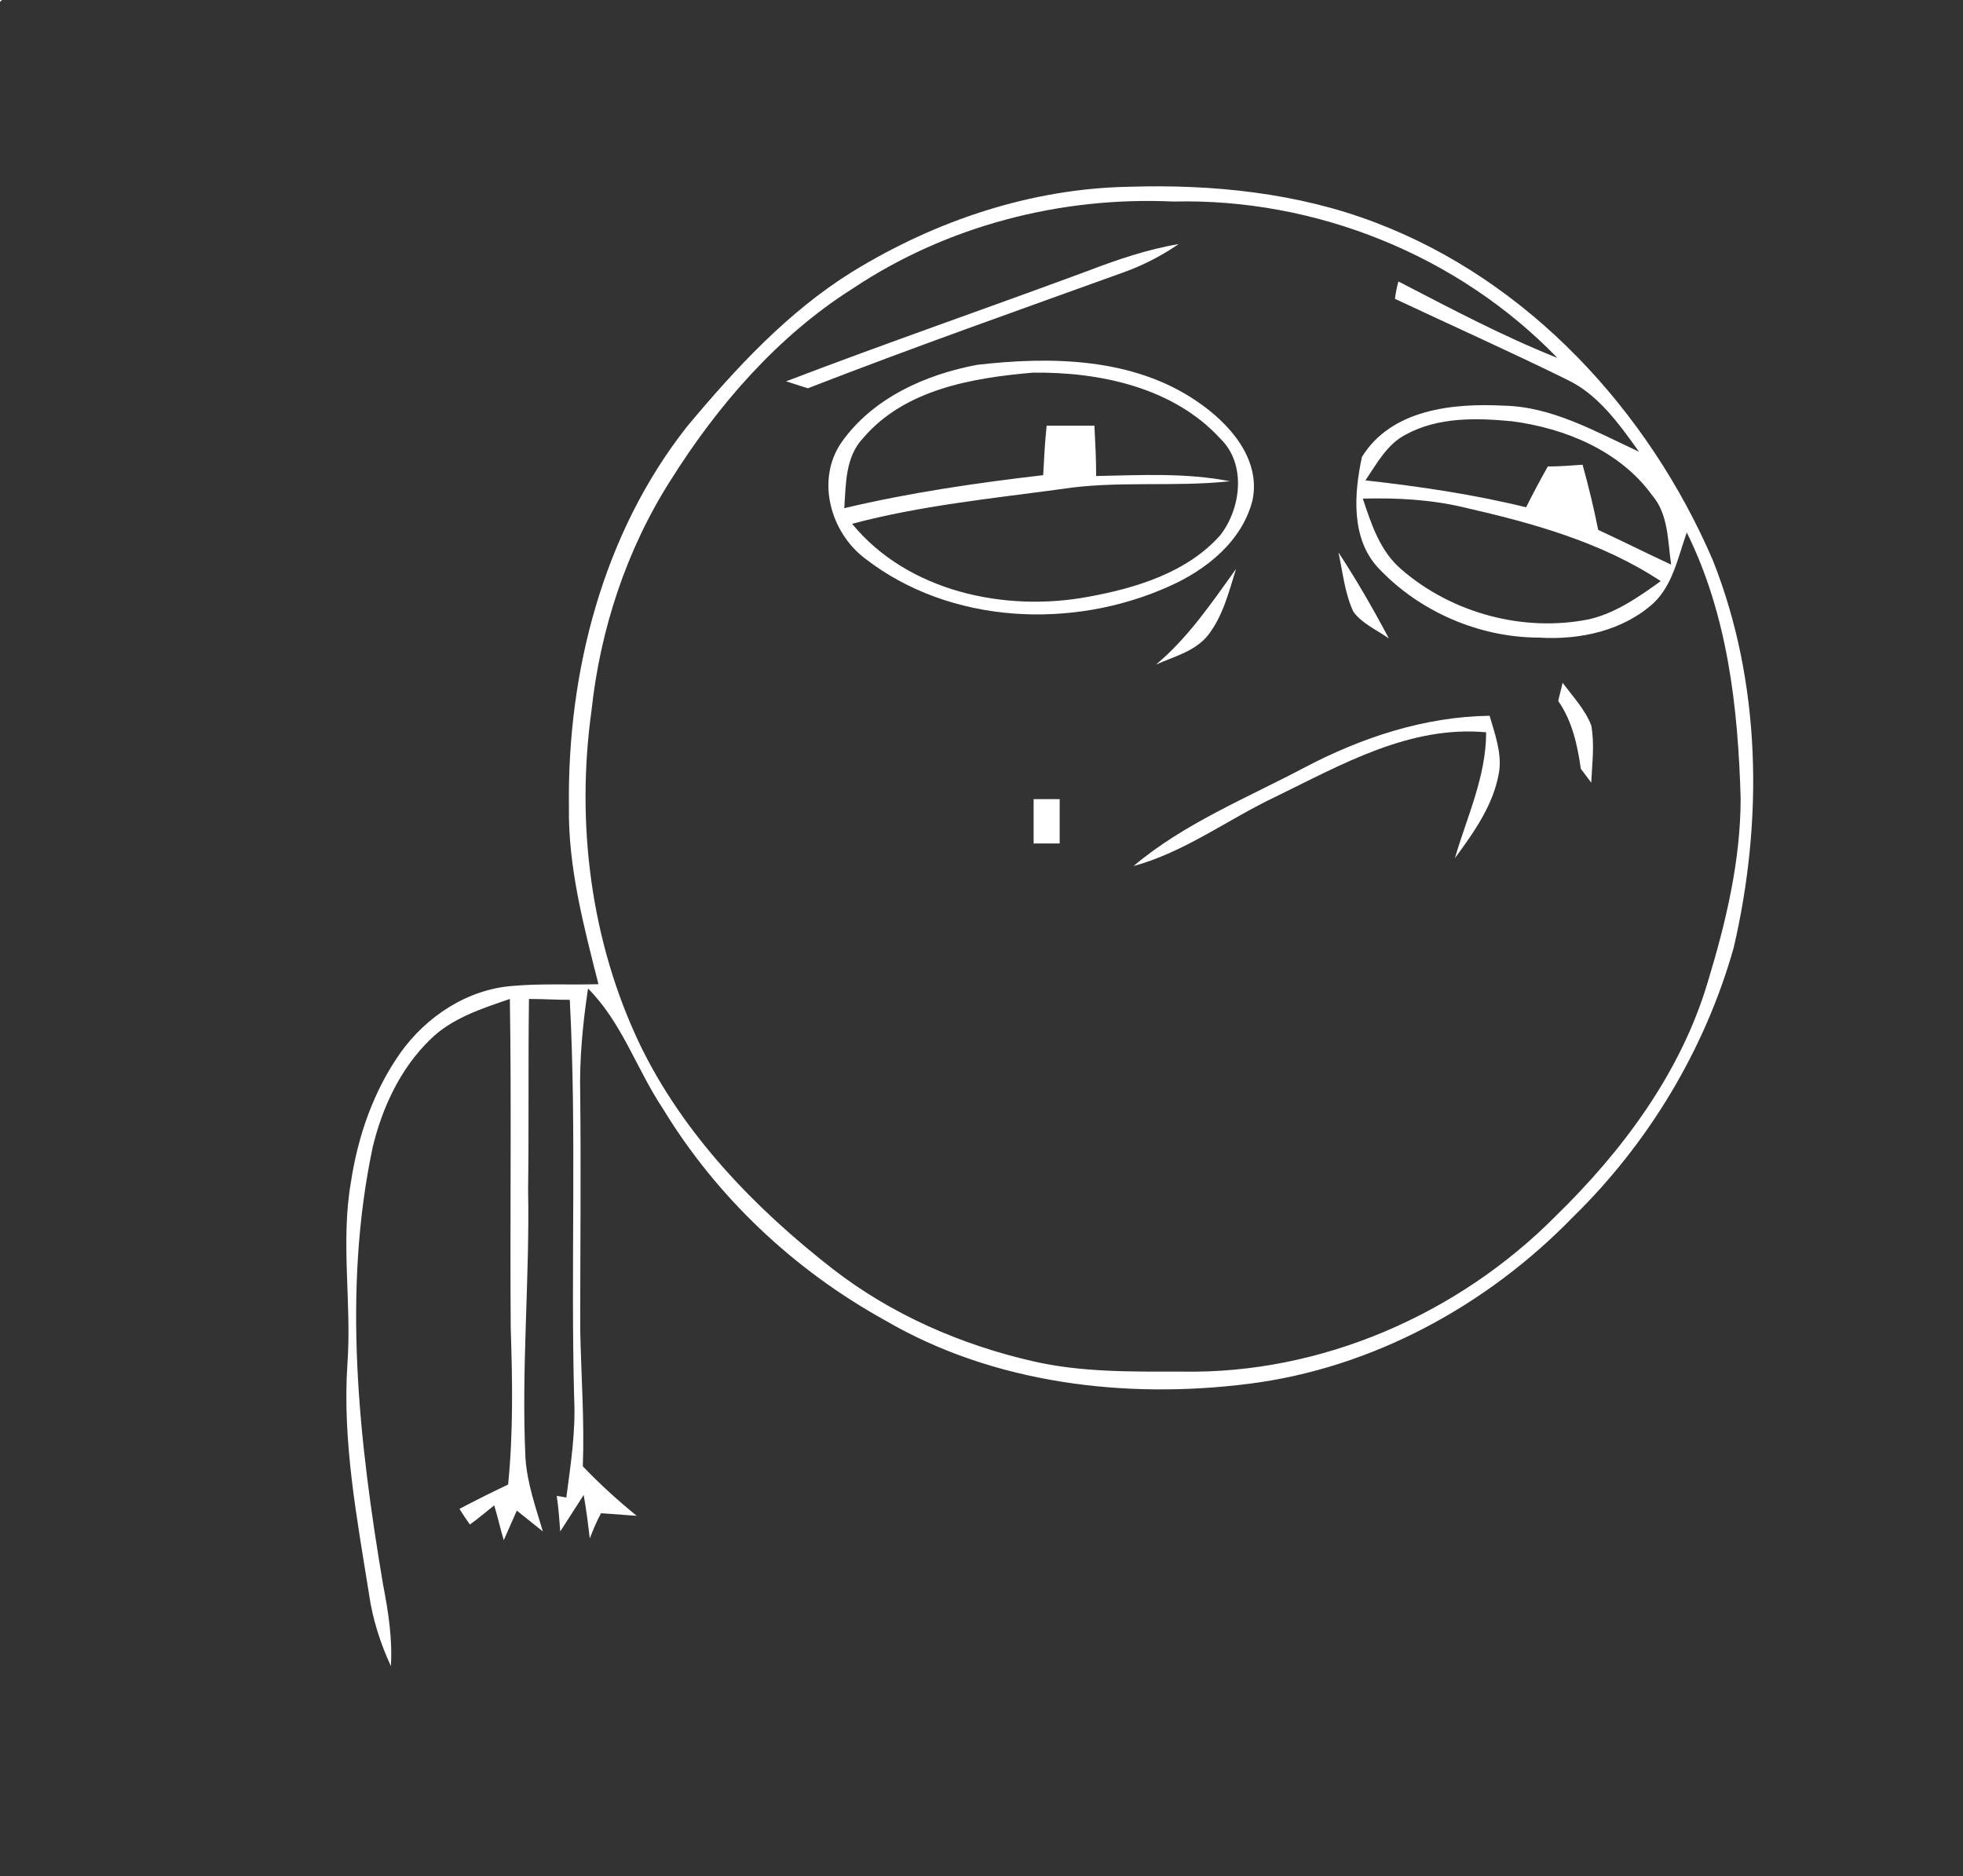 <?xml version="1.0" encoding="utf-8"?>
<!-- Generator: Adobe Illustrator 22.0.0, SVG Export Plug-In . SVG Version: 6.00 Build 0)  -->
<svg version="1.1" id="Layer_1" xmlns="http://www.w3.org/2000/svg" xmlns:xlink="http://www.w3.org/1999/xlink" x="0px" y="0px"
	 viewBox="0 0 226 216" style="enable-background:new 0 0 226 216;" xml:space="preserve">
<rect x="0" y="0" width="226" height="216" fill="#333333" stroke="none"/>
<style type="text/css">
	.st0{fill:#FFFFFF;}
</style>
<g id="_x23_000000">
	<path class="st0" d="M0,0h0.2C0.2,0.1,0,0.2,0,0.2V0z"/>
	<path class="st0" d="M98.1,31.3c9.6-5.9,20.6-9.6,31.9-9.8c9.6-0.3,19.4,0.7,28.3,4.1c17.7,6.7,31.5,21.7,38.9,38.9
		c5.6,14.1,5.8,30,2.4,44.6c-3.3,11.7-9.8,22.5-18.5,31c-9.9,10.2-23.1,17.4-37.3,19.2s-29.4,0-41.9-7.3
		c-10.5-5.8-19.4-14.2-25.6-24.4c-3-4.5-4.7-9.9-8.6-13.8c-0.6,4-1,8.1-0.9,12.2c0.1,9,0,18,0,27c0.1,5.3,0.5,10.5,0.3,15.8
		c1.9,2,4,3.9,6.2,5.7c-1.3-0.1-2.7-0.2-4.1-0.3c-0.5,0.9-0.9,1.9-1.3,2.9c-0.2-1.7-0.4-3.3-0.7-5c-0.9,1.4-1.8,2.8-2.7,4.2
		c-0.1-1.4-0.2-2.7-0.4-4.1l1.1,0.2c0.5-3.8,1.1-7.6,0.9-11.5c-0.4-15.3,0.3-30.5-0.5-45.8c-1.6,0-3.1-0.1-4.7-0.1
		c-0.1,7.3,0,14.6-0.1,21.9c0.2,10.3-0.8,20.7-0.3,31c0.2,2.9,1.2,5.7,2,8.4c-1-0.8-2-1.6-3-2.4c-0.5,1.1-1,2.3-1.5,3.4
		c-0.4-1.3-0.7-2.7-1.1-4c-0.9,0.7-1.8,1.5-2.8,2.2c-0.3-0.4-0.9-1.3-1.2-1.8c1.9-1,3.7-1.9,5.6-2.8c0.6-6,0.5-12,0.3-18
		c-0.1-12.6,0.1-25.3-0.1-37.9c-3.2,1.1-6.7,2.2-9.2,4.7c-3.4,3.3-5.5,7.8-6.6,12.4c-3.5,16.6-1.6,33.7,1.2,50.3
		c0.6,3.1,1.1,6.3,0.9,9.4c-1.2-2.6-2.1-5.4-2.5-8.2c-1.4-8.8-3.1-17.7-2.5-26.6c0.5-7-0.8-14,0.4-20.9c0.8-5.3,2.6-10.5,5.7-14.9
		c3-4.2,7.7-7.3,12.9-7.7c3.3-0.3,6.6-0.1,9.9-0.2c-1.7-6.7-3.5-13.5-3.4-20.4c-0.2-15.5,3.9-31.5,13.6-43.8
		C84.7,42.4,90.7,35.9,98.1,31.3 M98.2,33.2c-8.7,5.5-15.6,13.5-21,22.1c-5.1,8-8.1,17.2-9.1,26.5c-1.8,13-0.1,26.6,5.6,38.5
		c5,10.3,13.2,18.8,22.2,25.8c6.7,5.2,14.7,8.7,23,10.6c5.6,1.3,11.4,1.2,17.2,1.2c16,0.3,31.8-6.6,43-17.9
		c7.7-7.5,14.4-16.5,17.5-26.9c2.1-6.9,3.8-14,3.8-21.2c-0.3-10.5-1.5-21.1-6.2-30.6c-1,2.8-1.6,6-3.8,8.1c-3.5,3.2-8.5,4.3-13.2,4
		c-6.9,0-13.8-3-18.5-8c-3.2-3.4-2.8-8.6-1.9-12.8c3.4-5.5,10.5-6.2,16.3-5.9c5.6,0.1,10.6,3,15.6,5.3c-2.3-3.2-4.7-6.6-8.3-8.3
		c-6.5-3.2-13.2-6.2-19.8-9.3c0.1-0.7,0.2-1.3,0.4-2c6,3.1,12,6.3,18.3,8.8c-11.4-11.8-27.8-18.4-44.2-18
		C122.1,22.6,109,26,98.2,33.2 M161.9,50c-2.2,1.1-3.4,3.4-4.7,5.3c6.2,0.7,12.4,1.6,18.5,3.1c0.8-1.6,1.6-3.1,2.5-4.7
		c1.3,0,2.6-0.1,4-0.2c0.7,2.5,1.3,5,1.8,7.5c2.8,1.3,5.6,2.7,8.4,4c-0.4-2.7-0.3-5.8-2.2-8c-3.7-5.1-10-7.7-16.1-8.5
		C170,48.1,165.6,48,161.9,50 M156.9,57.4c1,3,2,6.1,4.5,8.2c5.8,5,14,7.2,21.5,5.7c3.1-0.7,5.8-2.6,8.3-4.4
		c-6.8-4.5-14.8-6.7-22.7-8.5C164.7,57.5,160.8,57.3,156.9,57.4z"/>
	<path class="st0" d="M125.2,31.2c3.4-1.3,6.9-2.5,10.5-3.1c-1.9,1.3-4,2.4-6.2,3.2C117.3,35.7,105.1,40,93,44.7
		c-0.6-0.2-1.9-0.6-2.5-0.8C102,39.5,113.6,35.5,125.2,31.2z"/>
	<path class="st0" d="M112.5,42c8.6-1,18-0.8,25.3,4.2c3.7,2.5,7.4,6.6,6.4,11.4c-1.2,4.7-5.3,8-9.6,9.9c-11.1,5-25.2,4.4-35-3.2
		c-4-3-5.7-9.1-2.7-13.4C100.5,45.8,106.6,43.1,112.5,42 M99.4,50.4c-2.1,2.2-2,5.3-2.2,8.1c7.6-1.8,15.2-2.9,22.9-3.8
		c0.1-1.9,0.2-3.8,0.4-5.7c1.8,0,3.7,0,5.5,0c0.1,1.9,0.2,3.9,0.2,5.8c5.1-0.1,10.3-0.4,15.4,0.6c-6.4,0.7-13-0.1-19.4,0.9
		c-8.1,1.1-16.2,1.9-24.1,4c6.4,7.8,17.6,10.2,27.2,8.4c5.5-1,11.4-2.8,15.2-7.1c2.4-3.1,3-8.2,0-11.1c-5.4-5.9-13.9-7.7-21.6-7.6
		C112,43.5,104.2,44.8,99.4,50.4z"/>
	<path class="st0" d="M154.1,63.6c2.1,3.2,4,6.5,5.8,9.9c-1.4-1-3.1-1.7-4.1-3.1C154.8,68.2,154.6,65.9,154.1,63.6z"/>
	<path class="st0" d="M133.1,76.5c3.7-3.1,6.4-7.1,9.2-11c-0.8,2.6-1.5,5.4-3.2,7.6C137.6,75,135.1,75.6,133.1,76.5z"/>
	<path class="st0" d="M179.4,80.7c0.1-0.5,0.4-1.6,0.5-2.1c1.2,1.6,2.6,3.1,3.3,4.9c0.4,2.2,0.1,4.4,0,6.6c-0.3-0.4-0.9-1.2-1.2-1.6
		C181.6,85.7,181,83,179.4,80.7z"/>
	<path class="st0" d="M150.3,88.3c6.5-3.4,13.7-5.8,21.2-5.9c0.6,2.1,1.4,4.2,1.1,6.4c-0.6,3.8-2.9,7-5.1,10
		c1.4-4.8,3.6-9.4,3.6-14.5c-8.8-0.8-16.6,3.7-24.2,7.4c-5.5,2.6-10.5,6.4-16.4,8C136.3,94.8,143.5,91.9,150.3,88.3z"/>
	<path class="st0" d="M119,92c0.8,0,2.3,0,3,0c0,1.7,0,3.4,0,5.1c-0.8,0-2.3,0-3,0C119,95.4,119,93.7,119,92z"/>
</g>
</svg>
